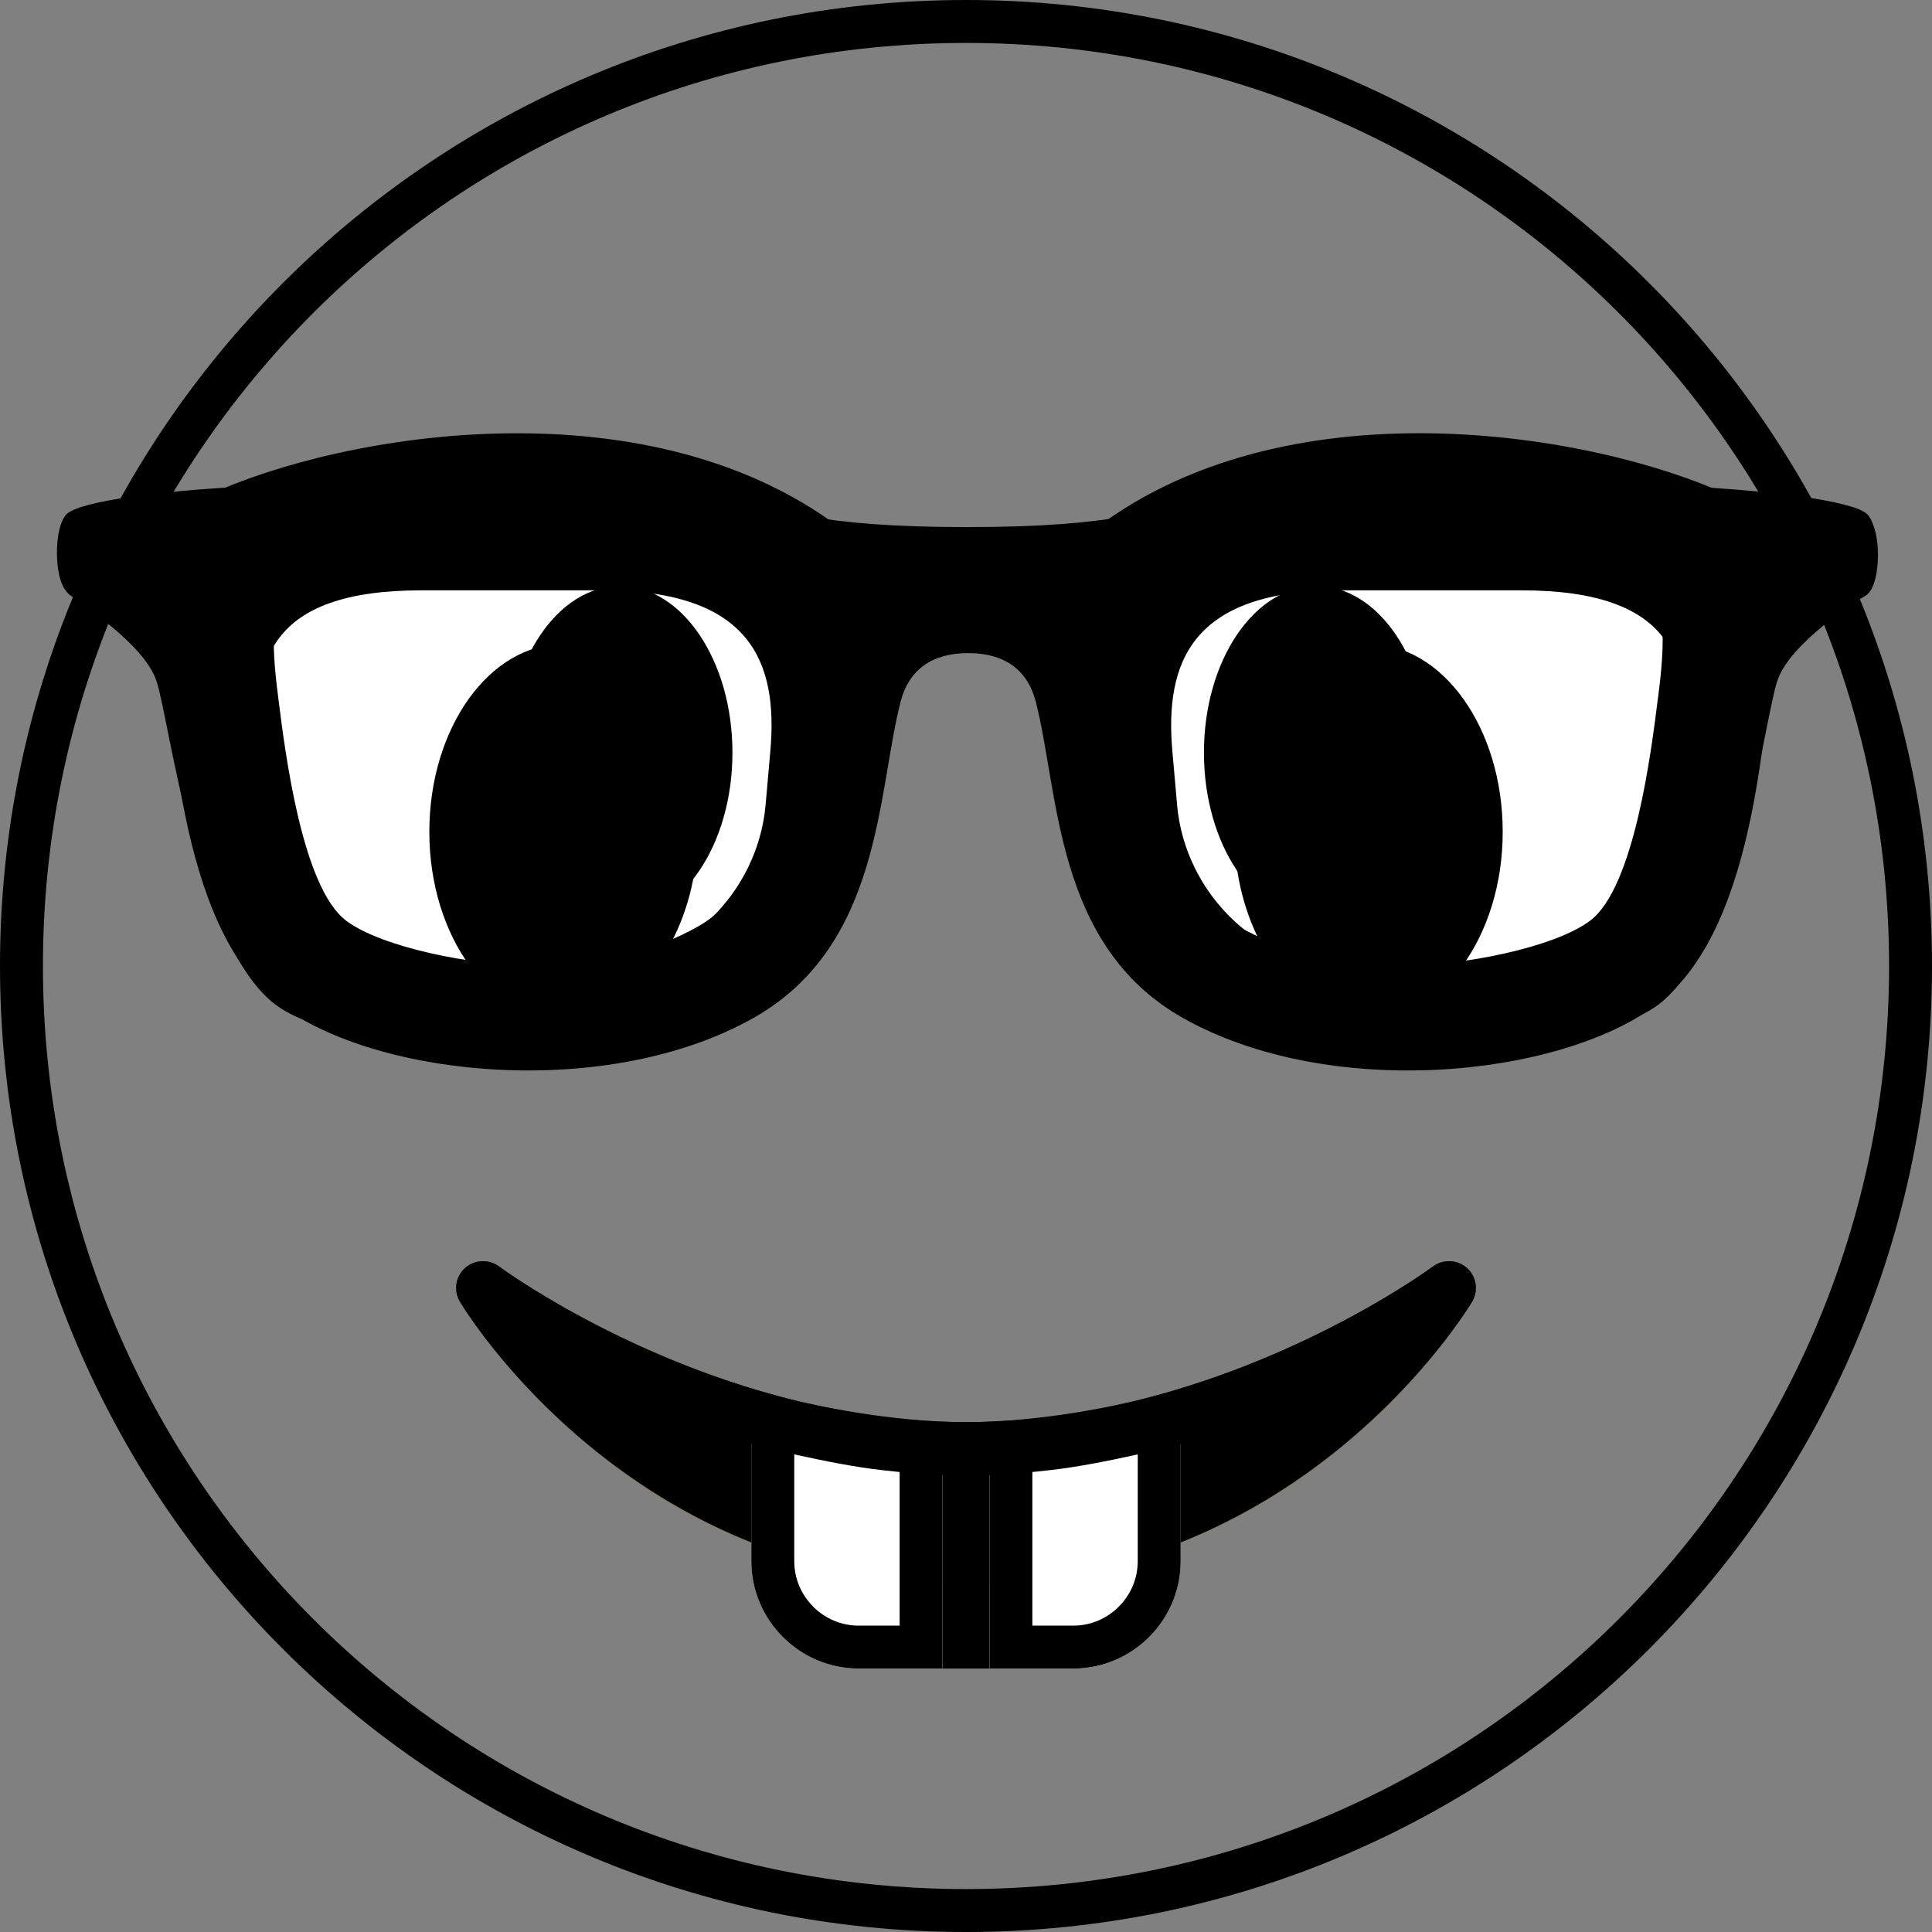 <?xml version="1.0" encoding="UTF-8" standalone="no"?>
<svg
   xmlns:dc="http://purl.org/dc/elements/1.1/"
   xmlns:cc="http://creativecommons.org/ns#"
   xmlns:rdf="http://www.w3.org/1999/02/22-rdf-syntax-ns#"
   xmlns:svg="http://www.w3.org/2000/svg"
   xmlns="http://www.w3.org/2000/svg"
   xmlns:sodipodi="http://sodipodi.sourceforge.net/DTD/sodipodi-0.dtd"
   xmlns:inkscape="http://www.inkscape.org/namespaces/inkscape"
   viewBox="0 0 45 45"
   style="enable-background:new 0 0 45 45;"
   xml:space="preserve"
   version="1.1"
   id="svg2"
   sodipodi:docname="1f913.svg"
   inkscape:version="0.92.2 5c3e80d, 2017-08-06"><rect x="0" y="0" width="45" height="45" fill="#808080" stroke="none"/><sodipodi:namedview
     pagecolor="#ffffff"
     bordercolor="#666666"
     borderopacity="1"
     objecttolerance="10"
     gridtolerance="10"
     guidetolerance="10"
     inkscape:pageopacity="0"
     inkscape:pageshadow="2"
     inkscape:window-width="1303"
     inkscape:window-height="1050"
     id="namedview44"
     showgrid="false"
     inkscape:zoom="10.488889"
     inkscape:cx="27.177157"
     inkscape:cy="10.652418"
     inkscape:window-x="0"
     inkscape:window-y="28"
     inkscape:window-maximized="0"
     inkscape:current-layer="svg2" /><defs
     id="defs6"><clipPath
       id="clipPath16"
       clipPathUnits="userSpaceOnUse"><path
         id="path18"
         d="M 0,36 36,36 36,0 0,0 0,36 Z" /></clipPath><clipPath
       clipPathUnits="userSpaceOnUse"
       id="clipPath1042"><path
         id="path1044"
         style="fill:#ffffff;fill-opacity:1;fill-rule:nonzero;stroke:none;stroke-width:2;stroke-miterlimit:4;stroke-dasharray:none;stroke-opacity:1"
         d="m 17.5,32.5 c -0.02,-0.005 1.812,0.472 3.058,0.608 0.458,0.052 0.921,0.094 1.396,0.11 v 5.646 h -1.954 c -1.375,0 -2.5,-1.125 -2.5,-2.5 v -1.577 0 z"
         inkscape:connector-curvature="0" /></clipPath><clipPath
       clipPathUnits="userSpaceOnUse"
       id="clipPath1046"><path
         id="path1048"
         style="fill:#ffffff;fill-opacity:1;fill-rule:nonzero;stroke:none;stroke-width:2;stroke-miterlimit:4;stroke-dasharray:none;stroke-opacity:1"
         d="m 27.5,32.5 c 0.02,-0.005 -1.812,0.472 -3.058,0.608 -0.458,0.052 -0.921,0.094 -1.396,0.11 v 5.646 h 1.954 c 1.375,0 2.5,-1.125 2.5,-2.5 v -1.577 0 z"
         inkscape:connector-curvature="0" /></clipPath></defs><path
     style="color:#000000;font-style:normal;font-variant:normal;font-weight:normal;font-stretch:normal;font-size:medium;line-height:normal;font-family:sans-serif;font-variant-ligatures:normal;font-variant-position:normal;font-variant-caps:normal;font-variant-numeric:normal;font-variant-alternates:normal;font-feature-settings:normal;text-indent:0;text-align:start;text-decoration:none;text-decoration-line:none;text-decoration-style:solid;text-decoration-color:#000000;letter-spacing:normal;word-spacing:normal;text-transform:none;writing-mode:lr-tb;direction:ltr;text-orientation:mixed;dominant-baseline:auto;baseline-shift:baseline;text-anchor:start;white-space:normal;shape-padding:0;clip-rule:nonzero;display:inline;overflow:visible;visibility:visible;opacity:1;isolation:auto;mix-blend-mode:normal;color-interpolation:sRGB;color-interpolation-filters:linearRGB;solid-color:#000000;solid-opacity:1;vector-effect:none;fill:#000000;fill-opacity:1;fill-rule:nonzero;stroke:none;stroke-width:2;stroke-linecap:butt;stroke-linejoin:miter;stroke-miterlimit:4;stroke-dasharray:none;stroke-dashoffset:0;stroke-opacity:1;color-rendering:auto;image-rendering:auto;shape-rendering:auto;text-rendering:auto;enable-background:accumulate"
     clip-path="none"
     d="M 22.5 0 C 10.074 0 0 10.074 0 22.5 C 0 34.926 10.074 45 22.5 45 C 34.926 45 45 34.926 45 22.5 C 45 10.074 34.926 0 22.5 0 z M 22.5 1 C 34.386 1 44 10.614 44 22.5 C 44 34.386 34.386 44 22.5 44 C 10.614 44 1 34.386 1 22.5 C 1 10.614 10.614 1 22.5 1 z "
     id="path22" /><path
     id="path26"
     style="fill:#000000;fill-opacity:1;fill-rule:evenodd;stroke:none;stroke-width:1.25"
     d="m 1.55,13.772 c 0.3,0.299 1.796,1.198 2.096,2.094 0.3,0.896 0.9,5.98 2.697,7.476 1.855,1.541 8.846,0.968 10.186,0.3 2.996,-1.494 3.364,-5.664 3.894,-7.776 0.299,-1.196 2.096,-1.196 2.096,-1.196 0,0 1.799,0 2.098,1.195 0.53,2.114 0.9,6.284 3.894,7.776 1.341,0.669 8.332,1.242 10.19,-0.299 1.794,-1.496 2.394,-6.58 2.694,-7.478 0.297,-0.896 1.796,-1.794 2.096,-2.092 0.301,-0.299 0.301,-1.495 0,-1.795 C 42.893,11.38 35.824,10.847 28.213,11.678 26.694,11.845 26.116,12.277 22.52,12.277 18.927,12.277 18.346,11.845 16.829,11.68 9.22,10.847 2.149,11.38 1.55,11.977 c -0.299,0.3 -0.299,1.496 0,1.795"
     inkscape:connector-curvature="0" /><path
     id="path30"
     style="fill:#664500;fill-opacity:1;fill-rule:nonzero;stroke:none;stroke-width:1.25"
     d="m 34.169,29.536 c -0.223,-0.201 -0.555,-0.214 -0.794,-0.036 -0.049,0.036 -4.902,3.625 -10.875,3.625 -5.957,0 -10.828,-3.589 -10.875,-3.625 -0.239,-0.177 -0.571,-0.163 -0.794,0.036 -0.221,0.2 -0.271,0.53 -0.117,0.785 0.161,0.269 4.021,6.554 11.786,6.554 7.765,0 11.626,-6.285 11.786,-6.554 0.154,-0.256 0.105,-0.585 -0.117,-0.785"
     inkscape:connector-curvature="0" /><path
     id="path34"
     style="fill:#ffffff;fill-opacity:1;fill-rule:nonzero;stroke:none;stroke-width:1.25"
     d="m 17.832,18.75 c -0.184,2.071 -1.929,3.75 -3.899,3.75 h -3.565 C 7.5,22.5 6.567,20.821 6.277,18.75 L 6.102,17.5 c -0.29,-2.071 0.147,-3.75 3.708,-3.75 h 4.232 c 3.458,0 4.084,1.679 3.9,3.75 z"
     inkscape:connector-curvature="0" /><path
     id="path38"
     style="fill:#ffffff;fill-opacity:1;fill-rule:nonzero;stroke:none;stroke-width:1.25"
     d="m 27.417,18.75 c 0.182,2.071 1.929,3.75 3.899,3.75 h 3.565 c 2.869,0 3.801,-1.679 4.091,-3.75 L 39.148,17.5 C 39.437,15.429 38.999,13.75 35.44,13.75 H 31.207 c -3.458,0 -4.082,1.679 -3.9,3.75 z"
     inkscape:connector-curvature="0" /><path
     id="path42"
     style="fill:#000000;fill-opacity:1;fill-rule:nonzero;stroke:none;stroke-width:1.25"
     d="M 13.125,15 C 11.399,15 10,16.959 10,19.375 c 0,1.226 0.362,2.331 0.943,3.125 h 2.991 c 0.573,0 1.121,-0.155 1.624,-0.409 C 15.984,21.344 16.25,20.407 16.25,19.375 16.25,16.959 14.851,15 13.125,15"
     inkscape:connector-curvature="0" /><path
     id="path46"
     style="fill:#000000;fill-opacity:1;fill-rule:nonzero;stroke:none;stroke-width:1.25"
     d="m 34.058,22.5 c 0.58,-0.794 0.943,-1.899 0.943,-3.125 0,-2.416 -1.399,-4.375 -3.125,-4.375 -1.726,0 -3.125,1.959 -3.125,4.375 0,0.939 0.216,1.805 0.576,2.518 0.59,0.381 1.274,0.608 1.99,0.608 z"
     inkscape:connector-curvature="0" /><path
     id="path50"
     style="fill:none;fill-opacity:1;fill-rule:nonzero;stroke:none;stroke-width:1.25"
     d="M 45,22.5 C 45,34.926 34.926,45 22.5,45 10.074,45 0,34.926 0,22.5 0,10.074 10.074,0 22.5,0 34.926,0 45,10.074 45,22.5"
     inkscape:connector-curvature="0" /><path
     id="path54"
     style="fill:#664500;fill-opacity:1;fill-rule:nonzero;stroke:none;stroke-width:1.25"
     d="m 34.169,29.536 c -0.223,-0.201 -0.555,-0.214 -0.794,-0.036 -0.049,0.036 -4.902,3.625 -10.875,3.625 -5.957,0 -10.828,-3.589 -10.875,-3.625 -0.239,-0.177 -0.571,-0.163 -0.794,0.036 -0.221,0.2 -0.271,0.53 -0.117,0.785 0.161,0.269 4.021,6.554 11.786,6.554 7.765,0 11.626,-6.285 11.786,-6.554 0.154,-0.256 0.105,-0.585 -0.117,-0.785"
     inkscape:connector-curvature="0" /><path
     id="path58"
     style="fill:#664500;fill-opacity:1;fill-rule:nonzero;stroke:none;stroke-width:1.25"
     d="m 34.169,29.536 c -0.223,-0.201 -0.555,-0.214 -0.794,-0.036 -0.049,0.036 -4.902,3.625 -10.875,3.625 -5.957,0 -10.828,-3.589 -10.875,-3.625 -0.239,-0.177 -0.571,-0.163 -0.794,0.036 -0.221,0.2 -0.271,0.53 -0.117,0.785 0.161,0.269 4.021,6.554 11.786,6.554 7.765,0 11.626,-6.285 11.786,-6.554 0.154,-0.256 0.105,-0.585 -0.117,-0.785"
     inkscape:connector-curvature="0" /><path
     id="path62"
     style="fill:#000000;fill-opacity:1;fill-rule:nonzero;stroke:none;stroke-width:1.25"
     d="m 22.5,33.239 c -0.185,0 -0.364,-0.014 -0.546,-0.02 v 5.645 h 1.093 V 33.218 c -0.182,0.006 -0.361,0.021 -0.546,0.021"
     inkscape:connector-curvature="0" /><path
     id="path66"
     style="fill:#ffffff;fill-opacity:1;fill-rule:nonzero;stroke:#000000;stroke-width:2;stroke-miterlimit:4;stroke-dasharray:none;stroke-opacity:1"
     d="m 27.5,32.5 c 0.02,-0.005 -1.812,0.472 -3.058,0.608 -0.458,0.052 -0.921,0.094 -1.396,0.11 v 5.646 h 1.954 c 1.375,0 2.5,-1.125 2.5,-2.5 v -1.577 0 z"
     inkscape:connector-curvature="0"
     clip-path="url(#clipPath1046)" /><path
     id="path70"
     style="fill:#ffffff;fill-opacity:1;fill-rule:nonzero;stroke:#000000;stroke-width:2;stroke-miterlimit:4;stroke-dasharray:none;stroke-opacity:1"
     d="m 17.5,32.5 c -0.02,-0.005 1.812,0.472 3.058,0.608 0.458,0.052 0.921,0.094 1.396,0.11 v 5.646 h -1.954 c -1.375,0 -2.5,-1.125 -2.5,-2.5 v -1.577 0 z"
     inkscape:connector-curvature="0"
     clip-path="url(#clipPath1042)" /><path
     id="path74"
     style="fill:#000000;fill-opacity:1;fill-rule:nonzero;stroke:none;stroke-width:1.25"
     d="m 34.169,29.536 c -0.223,-0.201 -0.555,-0.214 -0.794,-0.036 -0.036,0.028 -2.824,2.085 -6.764,3.087 -0.554,0.14 -2.33,0.537 -4.107,0.537 -1.78,0 -3.561,-0.398 -4.115,-0.537 -3.94,-1.002 -6.726,-3.06 -6.764,-3.087 -0.237,-0.177 -0.571,-0.165 -0.794,0.036 -0.221,0.2 -0.271,0.529 -0.116,0.785 0.12,0.203 2.355,3.834 6.785,5.601 v -2.286 c -0.02,-0.005 1.812,0.472 3.058,0.608 0.458,0.052 0.921,0.094 1.396,0.11 v 0.001 c 0.182,0.006 0.361,0.02 0.546,0.02 0.185,0 0.364,-0.014 0.547,-0.02 v -0.001 c 0.474,-0.016 0.938,-0.058 1.395,-0.11 1.245,-0.135 3.078,-0.613 3.058,-0.608 v 2.286 c 4.43,-1.768 6.665,-5.399 6.786,-5.601 0.154,-0.256 0.105,-0.585 -0.117,-0.785"
     inkscape:connector-curvature="0" /><path
     id="path78"
     style="fill:#000000;fill-opacity:1;fill-rule:nonzero;stroke:none;stroke-width:1.25"
     d="m 33.281,17.53 c 0,2.143 -1.173,3.88 -2.62,3.88 -1.446,0 -2.619,-1.738 -2.619,-3.88 0,-2.143 1.173,-3.88 2.619,-3.88 1.448,0 2.62,1.738 2.62,3.88"
     inkscape:connector-curvature="0" /><path
     id="path82"
     style="fill:#000000;fill-opacity:1;fill-rule:nonzero;stroke:none;stroke-width:1.25"
     d="m 38.614,16.28 c -0.149,1.192 -0.544,4.394 -1.581,5.168 -0.83,0.619 -2.953,1.052 -4.484,1.052 h -0.001 c -1.383,0 -2.704,-0.352 -3.717,-0.929 -1.654,-0.941 -1.9,-3.578 -1.996,-4.959 -0.054,-0.76 -0.22,-2.312 1.036,-3.085 1.419,-0.873 4.327,-0.932 5.194,-0.932 1.891,0 3.74,0.346 5.065,0.797 0.835,0.285 0.58,2.129 0.485,2.888 M 18.268,16.597 c -0.098,1.381 -0.343,4.034 -1.996,4.975 -1.015,0.576 -2.335,0.929 -3.719,0.929 H 12.552 c -1.531,0 -3.654,-0.434 -4.484,-1.052 C 7.031,20.674 6.637,17.489 6.487,16.298 6.392,15.539 6.138,13.684 6.972,13.399 8.298,12.948 10.146,12.595 12.037,12.595 c 0.866,0 3.776,0.054 5.194,0.926 1.256,0.772 1.09,2.315 1.038,3.075 m 25.242,-4.562 c -0.214,-0.209 -1.584,0.343 -2.97,-0.364 -2.86,-1.458 -10.088,-2.865 -14.793,0.469 -0.504,0.357 -2.609,0.417 -3.197,0.391 -0.588,0.026 -2.694,-0.034 -3.197,-0.391 C 14.649,8.806 7.421,10.213 4.562,11.671 c -1.387,0.706 -2.757,0.155 -2.97,0.364 -0.31,0.299 -0.309,1.495 0,1.794 0.307,0.299 1.846,0.644 2.152,1.541 0.309,0.897 0.311,6.197 2.768,8.029 2.297,1.715 7.66,2.231 11.059,0.299 2.966,-1.688 2.861,-5.237 3.405,-7.351 0.194,-0.755 0.74,-1.135 1.575,-1.135 0.836,0 1.381,0.38 1.575,1.135 0.544,2.114 0.44,5.664 3.405,7.351 3.399,1.933 8.761,1.416 11.06,-0.299 2.456,-1.831 2.459,-7.131 2.766,-8.029 0.306,-0.897 1.845,-1.242 2.152,-1.541 0.31,-0.299 0.31,-1.495 0.001,-1.794"
     inkscape:connector-curvature="0" /><path
     id="path86"
     style="fill:#000000;fill-opacity:1;fill-rule:nonzero;stroke:none;stroke-width:1.25"
     d="m 11.821,17.53 c 0,2.143 1.173,3.88 2.62,3.88 1.446,0 2.619,-1.738 2.619,-3.88 0,-2.143 -1.173,-3.88 -2.619,-3.88 -1.448,0 -2.62,1.738 -2.62,3.88"
     inkscape:connector-curvature="0" /></svg>